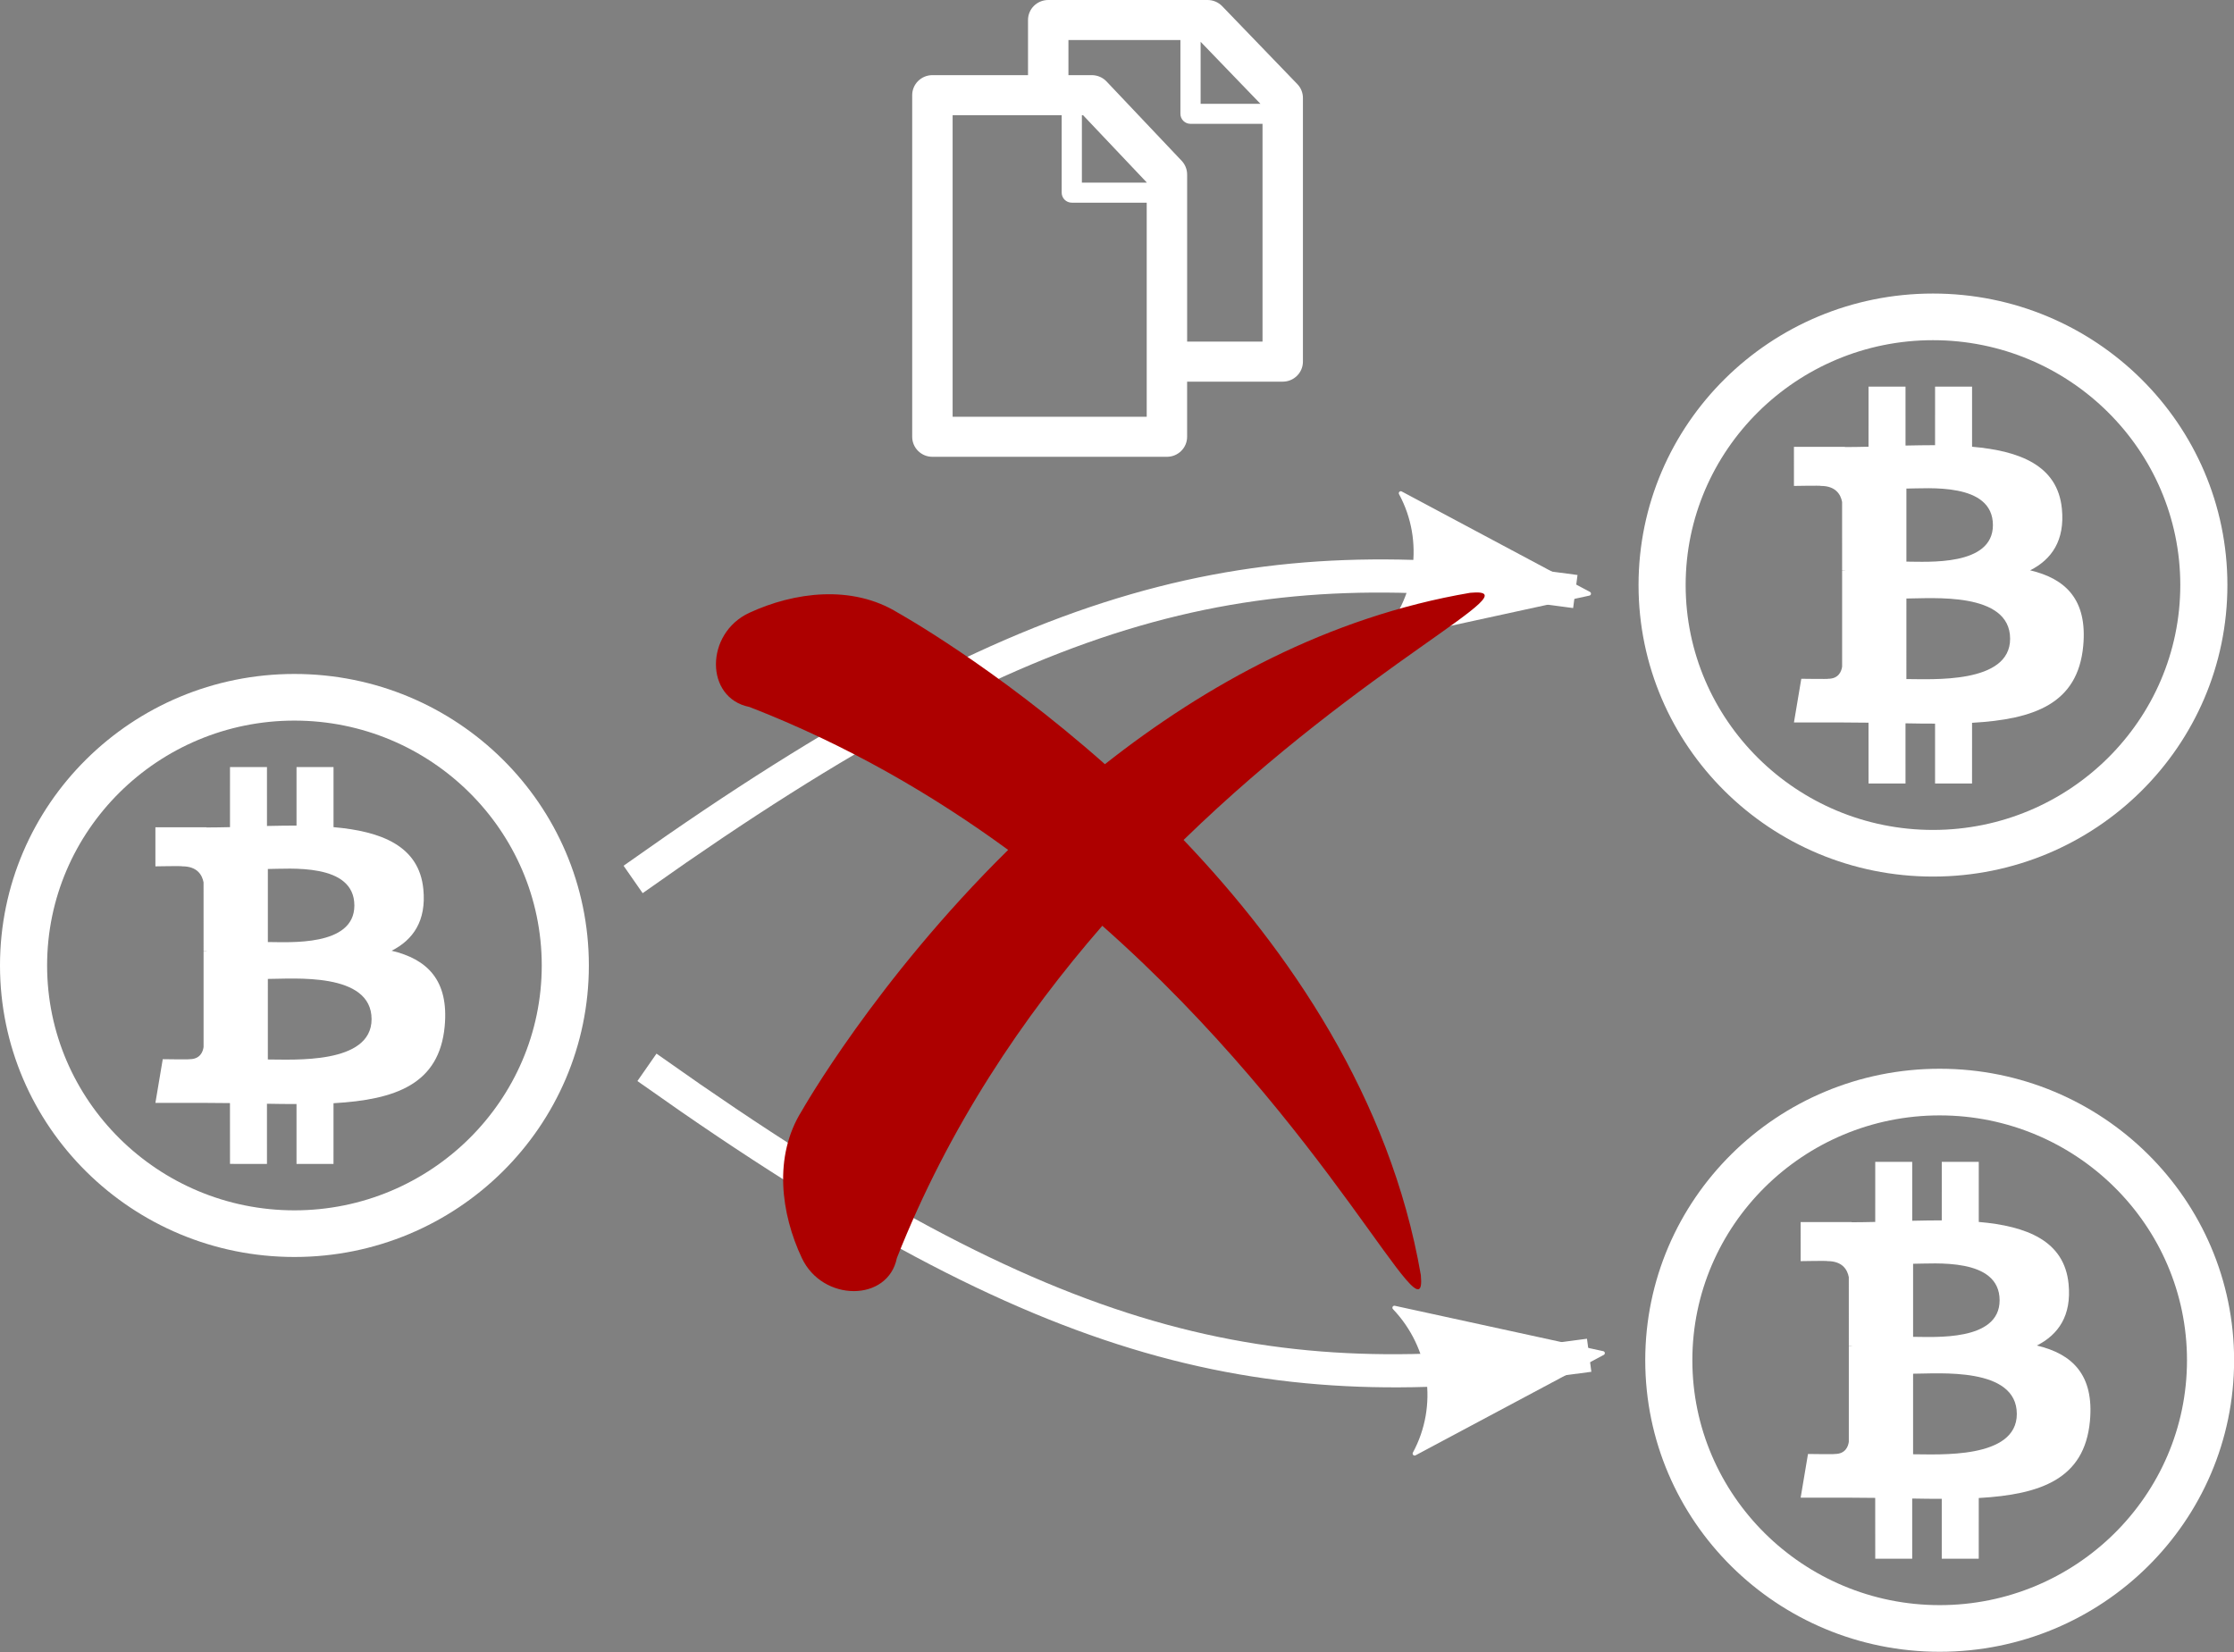 <?xml version="1.0" encoding="UTF-8" standalone="no"?>
<!-- Created with Inkscape (http://www.inkscape.org/) -->

<svg
   xmlns:osb="http://www.openswatchbook.org/uri/2009/osb"
   xmlns:dc="http://purl.org/dc/elements/1.1/"
   xmlns:cc="http://creativecommons.org/ns#"
   xmlns:rdf="http://www.w3.org/1999/02/22-rdf-syntax-ns#"
   xmlns:svg="http://www.w3.org/2000/svg"
   xmlns="http://www.w3.org/2000/svg"
   xmlns:sodipodi="http://sodipodi.sourceforge.net/DTD/sodipodi-0.dtd"
   xmlns:inkscape="http://www.inkscape.org/namespaces/inkscape"
   width="350.166"
   height="258.981"
   id="svg2"
   version="1.1"
   inkscape:version="0.48.4 r9939"
   sodipodi:docname="copy-bitcoin.svg">
  <rect width="100%" height="100%" fill="#808080" stroke="none"/>
  <defs
     id="defs4">
    <linearGradient
       id="linearGradient5575"
       osb:paint="solid">
      <stop
         style="stop-color:#ffffff;stop-opacity:1;"
         offset="0"
         id="stop5577" />
    </linearGradient>
    <linearGradient
       id="linearGradient5561"
       osb:paint="solid">
      <stop
         style="stop-color:#000000;stop-opacity:1;"
         offset="0"
         id="stop5563" />
    </linearGradient>
    <marker
       inkscape:stockid="Arrow1Lend"
       orient="auto"
       refY="0"
       refX="0"
       id="Arrow1Lend"
       style="overflow:visible">
      <path
         id="path3879"
         d="M 0,0 5,-5 -12.5,0 5,5 0,0 z"
         style="fill-rule:evenodd;stroke:#000000;stroke-width:1pt"
         transform="matrix(-0.8,0,0,-0.8,-10,0)"
         inkscape:connector-curvature="0" />
    </marker>
    <marker
       inkscape:stockid="Arrow1Mstart"
       orient="auto"
       refY="0"
       refX="0"
       id="Arrow1Mstart"
       style="overflow:visible">
      <path
         id="path3882"
         d="M 0,0 5,-5 -12.5,0 5,5 0,0 z"
         style="fill-rule:evenodd;stroke:#000000;stroke-width:1pt"
         transform="matrix(0.4,0,0,0.4,4,0)"
         inkscape:connector-curvature="0" />
    </marker>
    <marker
       inkscape:stockid="Arrow2Lend"
       orient="auto"
       refY="0"
       refX="0"
       id="Arrow2Lend"
       style="overflow:visible">
      <path
         id="path3897"
         style="fill-rule:evenodd;stroke-width:0.625;stroke-linejoin:round"
         d="M 8.719,4.034 -2.207,0.016 8.719,-4.002 c -1.745,2.372 -1.735,5.617 -6e-7,8.035 z"
         transform="matrix(-1.1,0,0,-1.1,-1.1,0)"
         inkscape:connector-curvature="0" />
    </marker>
    <inkscape:path-effect
       effect="skeletal"
       id="path-effect3100"
       is_visible="true"
       pattern="M 0,0 0,10 10,5 z"
       copytype="single_stretched"
       prop_scale="1"
       scale_y_rel="false"
       spacing="0"
       normal_offset="0"
       tang_offset="0"
       prop_units="false"
       vertical_pattern="false"
       fuse_tolerance="0" />
    <style
       id="style3010"
       type="text/css">
   
    .fil0 {fill:black}
   
  </style>
    <marker
       inkscape:stockid="Arrow2Lend"
       orient="auto"
       refY="0"
       refX="0"
       id="Arrow2Lend-7"
       style="overflow:visible">
      <path
         inkscape:connector-curvature="0"
         id="path3897-5"
         style="fill-rule:evenodd;stroke-width:0.625;stroke-linejoin:round"
         d="M 8.719,4.034 -2.207,0.016 8.719,-4.002 c -1.745,2.372 -1.735,5.617 -6e-7,8.035 z"
         transform="matrix(-1.1,0,0,-1.1,-1.1,0)" />
    </marker>
  </defs>
  <sodipodi:namedview
     id="base"
     pagecolor="#000000"
     bordercolor="#666666"
     borderopacity="1.0"
     inkscape:pageopacity="1"
     inkscape:pageshadow="2"
     inkscape:zoom="1.4728561"
     inkscape:cx="198.74663"
     inkscape:cy="102.28472"
     inkscape:document-units="px"
     inkscape:current-layer="layer1"
     showgrid="false"
     inkscape:snap-grids="true"
     inkscape:window-width="1366"
     inkscape:window-height="737"
     inkscape:window-x="0"
     inkscape:window-y="27"
     inkscape:window-maximized="1"
     inkscape:snap-page="true"
     inkscape:snap-bbox="false"
     inkscape:snap-center="true"
     fit-margin-top="0"
     fit-margin-left="0"
     fit-margin-right="0"
     fit-margin-bottom="0" />
  <g
     inkscape:label="Calque 1"
     inkscape:groupmode="layer"
     id="layer1"
     transform="translate(-13.466,-32.873)">
    <g
       id="g3000"
       transform="matrix(0.923,0,0,0.914,270.298,78.892)"
       style="fill:#ffffff">
      <g
         id="g2986"
         style="fill:#ffffff">
        <g
           id="g2988"
           style="fill:#ffffff">
          <path
             id="path2990"
             d="M 66.503,47.472 C 70.145,45.617 72.425,42.353 71.892,36.913 71.176,29.48 64.751,26.987 56.64,26.276 l -10e-4,-10.31 h -6.282 l -10e-4,10.04 c -1.653,0 -3.339,0.032 -5.017,0.066 L 45.337,15.967 h -6.278 l -0.002,10.307 c -1.36,0.028 -2.696,0.056 -4.001,0.056 v -0.032 l -8.666,-0.003 10e-4,6.703 c 0,0 4.639,-0.088 4.563,-0.003 2.545,0.002 3.376,1.478 3.613,2.751 l 0.003,11.748 c 0.175,0 0.403,0.006 0.665,0.042 -0.212,0 -0.436,0 -0.665,0 v 16.457 c -0.11,0.8 -0.583,2.078 -2.362,2.08 0.081,0.07 -4.57,0 -4.57,0 l -1.247,7.494 h 8.175 c 1.524,0.002 3.021,0.026 4.487,0.037 l 0.006,10.43 6.277,10e-4 -0.002,-10.32 c 1.726,0.037 3.394,0.052 5.021,0.05 l -10e-4,10.271 6.281,-0.001 0.003,-10.41 C 67.202,73.019 74.594,70.36 75.515,60.45 76.257,52.47 72.5,48.909 66.503,47.472 z M 45.487,33.45 c 3.547,0 14.691,-1.128 14.692,6.268 -0.001,7.091 -11.143,6.262 -14.692,6.262 V 33.45 z m -0.002,32.674 0.002,-13.817 c 4.26,0 17.613,-1.224 17.614,6.906 0.002,7.795 -13.354,6.907 -17.616,6.911 z"
             inkscape:connector-curvature="0"
             style="fill:#ffffff" />
        </g>
      </g>
      <path
         id="path2992"
         d="M 50,8 C 73.159,8 92,26.841 92,50 92,73.159 73.159,92 50,92 26.841,92 8,73.158 8,50 8,26.841 26.841,8 50,8 M 50,0 C 22.386,0 0,22.385 0,50 0,77.615 22.386,100 50,100 77.615,100 100,77.614 100,50 100,22.386 77.615,0 50,0 l 0,0 z"
         inkscape:connector-curvature="0"
         style="fill:#ffffff" />
    </g>
    <g
       id="g5553"
       style="stroke:#ffffff;stroke-opacity:1;fill:#ffffff;fill-opacity:1">
      <path
         style="font-size:medium;font-style:normal;font-variant:normal;font-weight:normal;font-stretch:normal;text-indent:0;text-align:start;text-decoration:none;line-height:normal;letter-spacing:normal;word-spacing:normal;text-transform:none;direction:ltr;block-progression:tb;writing-mode:lr-tb;text-anchor:start;baseline-shift:baseline;color:#000000;fill:#ffffff;fill-opacity:1;fill-rule:nonzero;stroke:#ffffff;stroke-width:2.611;marker:none;visibility:visible;display:inline;overflow:visible;enable-background:accumulate;font-family:Sans;-inkscape-font-specification:Sans;stroke-opacity:1"
         d="m 116.688,199.875 -1.5,2.156 c 62.748,44.401 96.652,51.663 146.25,44.781 l -0.344,-2.594 C 211.897,251.045 179.187,244.099 116.688,199.875 z"
         id="path3102-6"
         inkscape:connector-curvature="0" />
      <path
         inkscape:connector-curvature="0"
         d="m 232.028,237.884 32.673,7.118 -29.501,15.745 c 4.03,-7.438 2.72,-16.668 -3.172,-22.863 z"
         style="fill-rule:evenodd;stroke-width:0.625;stroke-linejoin:round;stroke:#ffffff;stroke-opacity:1;fill:#ffffff;fill-opacity:1"
         id="path5559" />
    </g>
    <path
       id="path5271"
       d="M 216.816,46.06 205.039,33.844 c -0.598,-0.62 -1.426,-0.971 -2.291,-0.971 H 177.769 c -1.749,0 -3.168,1.405 -3.168,3.138 v 8.643 h -14.986 c -1.749,0 -3.168,1.405 -3.168,3.138 v 53.557 c 0,1.733 1.418,3.138 3.168,3.138 h 36.757 c 1.749,0 3.168,-1.405 3.168,-3.138 v -8.643 h 14.984 c 1.749,0 3.168,-1.405 3.168,-3.138 V 48.227 c 6.1e-4,-0.808 -0.313,-1.584 -0.876,-2.168 z m -5.783,3.088 h -9.377 v -9.725 l 9.377,9.725 z M 193.206,61.506 H 183.045 V 50.933 h 0.186 l 9.975,10.537 v 0.037 z M 162.785,98.212 V 50.933 h 17.093 v 12.143 c 0,0.867 0.708,1.569 1.584,1.569 H 193.206 V 98.211 h -30.422 z m 36.757,-11.782 v -26.201 c 0,-0.797 -0.306,-1.565 -0.857,-2.147 L 186.914,45.647 C 186.316,45.014 185.479,44.655 184.603,44.655 H 180.937 v -5.505 h 17.552 v 11.567 c 0,0.867 0.708,1.569 1.584,1.569 h 11.286 v 34.143 h -11.816 z"
       inkscape:connector-curvature="0"
       style="fill:#ffffff" />
    <g
       id="g3000-7"
       transform="matrix(0.923,0,0,0.914,13.466,138.529)"
       style="fill:#ffffff">
      <g
         id="g2986-1"
         style="fill:#ffffff">
        <g
           id="g2988-7"
           style="fill:#ffffff">
          <path
             id="path2990-0"
             d="M 66.503,47.472 C 70.145,45.617 72.425,42.353 71.892,36.913 71.176,29.48 64.751,26.987 56.64,26.276 l -10e-4,-10.31 h -6.282 l -10e-4,10.04 c -1.653,0 -3.339,0.032 -5.017,0.066 L 45.337,15.967 h -6.278 l -0.002,10.307 c -1.36,0.028 -2.696,0.056 -4.001,0.056 v -0.032 l -8.666,-0.003 10e-4,6.703 c 0,0 4.639,-0.088 4.563,-0.003 2.545,0.002 3.376,1.478 3.613,2.751 l 0.003,11.748 c 0.175,0 0.403,0.006 0.665,0.042 -0.212,0 -0.436,0 -0.665,0 v 16.457 c -0.11,0.8 -0.583,2.078 -2.362,2.08 0.081,0.07 -4.57,0 -4.57,0 l -1.247,7.494 h 8.175 c 1.524,0.002 3.021,0.026 4.487,0.037 l 0.006,10.43 6.277,10e-4 -0.002,-10.32 c 1.726,0.037 3.394,0.052 5.021,0.05 l -10e-4,10.271 6.281,-0.001 0.003,-10.41 C 67.202,73.019 74.594,70.36 75.515,60.45 76.257,52.47 72.5,48.909 66.503,47.472 z M 45.487,33.45 c 3.547,0 14.691,-1.128 14.692,6.268 -0.001,7.091 -11.143,6.262 -14.692,6.262 V 33.45 z m -0.002,32.674 0.002,-13.817 c 4.26,0 17.613,-1.224 17.614,6.906 0.002,7.795 -13.354,6.907 -17.616,6.911 z"
             inkscape:connector-curvature="0"
             style="fill:#ffffff" />
        </g>
      </g>
      <path
         id="path2992-1"
         d="M 50,8 C 73.159,8 92,26.841 92,50 92,73.159 73.159,92 50,92 26.841,92 8,73.158 8,50 8,26.841 26.841,8 50,8 M 50,0 C 22.386,0 0,22.385 0,50 0,77.615 22.386,100 50,100 77.615,100 100,77.614 100,50 100,22.386 77.615,0 50,0 l 0,0 z"
         inkscape:connector-curvature="0"
         style="fill:#ffffff" />
    </g>
    <g
       id="g3000-9"
       transform="matrix(0.923,0,0,0.914,271.348,200.42)"
       style="fill:#ffffff">
      <g
         id="g2986-3"
         style="fill:#ffffff">
        <g
           id="g2988-72"
           style="fill:#ffffff">
          <path
             id="path2990-9"
             d="M 66.503,47.472 C 70.145,45.617 72.425,42.353 71.892,36.913 71.176,29.48 64.751,26.987 56.64,26.276 l -10e-4,-10.31 h -6.282 l -10e-4,10.04 c -1.653,0 -3.339,0.032 -5.017,0.066 L 45.337,15.967 h -6.278 l -0.002,10.307 c -1.36,0.028 -2.696,0.056 -4.001,0.056 v -0.032 l -8.666,-0.003 10e-4,6.703 c 0,0 4.639,-0.088 4.563,-0.003 2.545,0.002 3.376,1.478 3.613,2.751 l 0.003,11.748 c 0.175,0 0.403,0.006 0.665,0.042 -0.212,0 -0.436,0 -0.665,0 v 16.457 c -0.11,0.8 -0.583,2.078 -2.362,2.08 0.081,0.07 -4.57,0 -4.57,0 l -1.247,7.494 h 8.175 c 1.524,0.002 3.021,0.026 4.487,0.037 l 0.006,10.43 6.277,10e-4 -0.002,-10.32 c 1.726,0.037 3.394,0.052 5.021,0.05 l -10e-4,10.271 6.281,-0.001 0.003,-10.41 C 67.202,73.019 74.594,70.36 75.515,60.45 76.257,52.47 72.5,48.909 66.503,47.472 z M 45.487,33.45 c 3.547,0 14.691,-1.128 14.692,6.268 -0.001,7.091 -11.143,6.262 -14.692,6.262 V 33.45 z m -0.002,32.674 0.002,-13.817 c 4.26,0 17.613,-1.224 17.614,6.906 0.002,7.795 -13.354,6.907 -17.616,6.911 z"
             inkscape:connector-curvature="0"
             style="fill:#ffffff" />
        </g>
      </g>
      <path
         id="path2992-8"
         d="M 50,8 C 73.159,8 92,26.841 92,50 92,73.159 73.159,92 50,92 26.841,92 8,73.158 8,50 8,26.841 26.841,8 50,8 M 50,0 C 22.386,0 0,22.385 0,50 0,77.615 22.386,100 50,100 77.615,100 100,77.614 100,50 100,22.386 77.615,0 50,0 l 0,0 z"
         inkscape:connector-curvature="0"
         style="fill:#ffffff" />
    </g>
    <g
       transform="matrix(1,0,0,-1,-2.17,370.942)"
       id="g5553-2"
       style="fill:#ffffff;fill-opacity:1;stroke:#ffffff;stroke-opacity:1">
      <path
         style="font-size:medium;font-style:normal;font-variant:normal;font-weight:normal;font-stretch:normal;text-indent:0;text-align:start;text-decoration:none;line-height:normal;letter-spacing:normal;word-spacing:normal;text-transform:none;direction:ltr;block-progression:tb;writing-mode:lr-tb;text-anchor:start;baseline-shift:baseline;color:#000000;fill:#ffffff;fill-opacity:1;fill-rule:nonzero;stroke:#ffffff;stroke-width:2.611;stroke-opacity:1;marker:none;visibility:visible;display:inline;overflow:visible;enable-background:accumulate;font-family:Sans;-inkscape-font-specification:Sans"
         d="m 116.688,199.875 -1.5,2.156 c 62.748,44.401 96.652,51.663 146.25,44.781 l -0.344,-2.594 C 211.897,251.045 179.187,244.099 116.688,199.875 z"
         id="path3102-6-8"
         inkscape:connector-curvature="0" />
      <path
         inkscape:connector-curvature="0"
         d="m 232.028,237.884 32.673,7.118 -29.501,15.745 c 4.03,-7.438 2.72,-16.668 -3.172,-22.863 z"
         style="fill:#ffffff;fill-opacity:1;fill-rule:evenodd;stroke:#ffffff;stroke-width:0.625;stroke-linejoin:round;stroke-opacity:1"
         id="path5559-3" />
    </g>
    <g
       id="g5381-4"
       transform="matrix(3.594,0,0,3.561,-425.729,72.666)">
      <rect
         id="rect5365-1"
         height="87"
         width="198"
         display="none"
         y="-33"
         x="-167"
         style="fill:#000000;display:none" />
      <path
         id="path5367-2"
         d="m 186.329,14.921 c -6.196,1.062 -11.559,4.061 -15.938,7.547 -4.826,-4.314 -9.026,-6.666 -9.026,-6.666 -2.015,-1.254 -4.536,-0.908 -6.48,0 -1.944,0.907 -1.944,3.757 0,4.146 4.264,1.669 8.011,3.877 11.285,6.293 -5.792,5.763 -8.998,11.486 -8.998,11.486 -1.253,2.015 -0.907,4.536 0,6.48 0.907,1.944 3.758,1.944 4.146,0 2.267,-5.793 5.524,-10.642 8.959,-14.626 9.947,8.877 14.191,18.584 13.892,15.378 -1.339,-7.812 -5.754,-14.298 -10.347,-19.156 7.942,-7.796 15.368,-11.146 12.507,-10.881 z"
         inkscape:connector-curvature="0"
         style="fill:#ad0000;fill-opacity:1" />
    </g>
  </g>
</svg>
